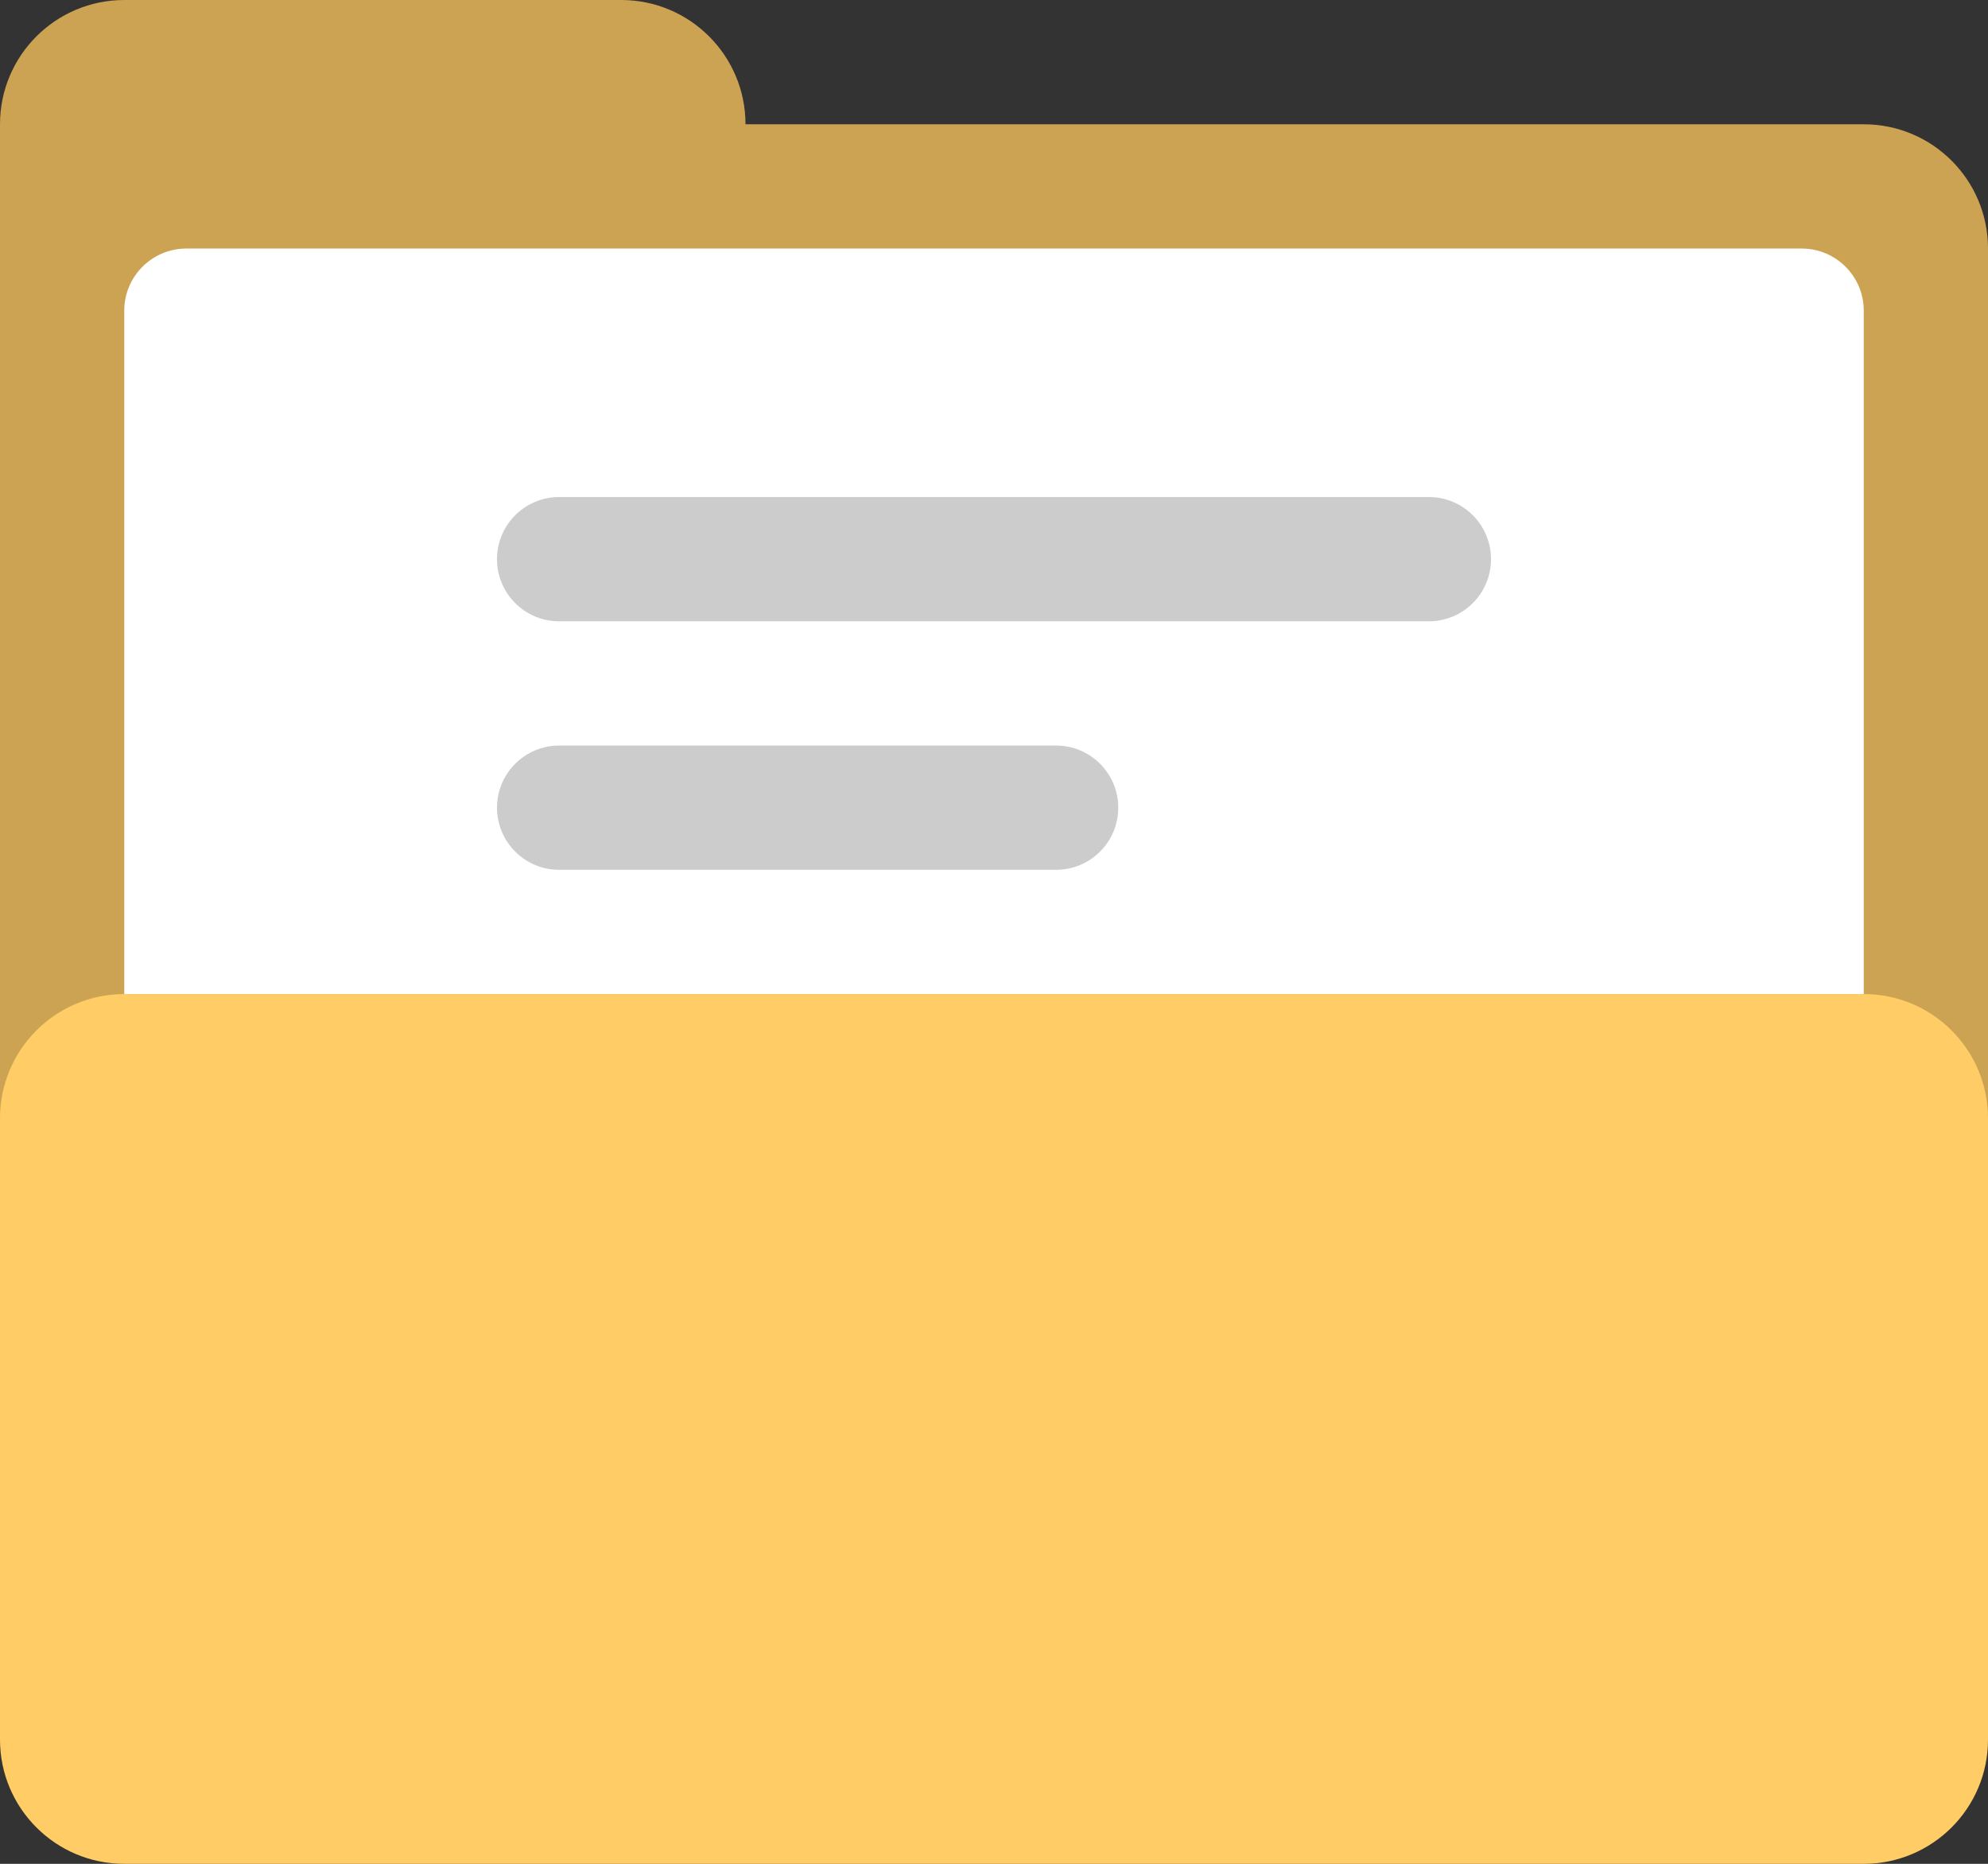 <?xml version="1.0" encoding="iso-8859-1"?>
<!-- Generator: Adobe Illustrator 16.0.0, SVG Export Plug-In . SVG Version: 6.00 Build 0)  -->
<!DOCTYPE svg PUBLIC "-//W3C//DTD SVG 1.1//EN" "http://www.w3.org/Graphics/SVG/1.1/DTD/svg11.dtd">
<svg version="1.1" id="Layer_1" xmlns="http://www.w3.org/2000/svg" xmlns:xlink="http://www.w3.org/1999/xlink" x="0px" y="0px"
	 width="64px" height="60.001px" viewBox="0 0 64 60.001" style="enable-background:new 0 0 64 60.001;" xml:space="preserve">
<rect x="0" y="0" width="64" height="60.001" fill="#333333" stroke="none"/>
<g id="Folder_58_">
	<g>
		<path style="fill-rule:evenodd;clip-rule:evenodd;fill:#CCA352;" d="M60,4.001H24C24,1.792,22.209,0,20,0H4
			C1.791,0,0,1.792,0,4.001V8v6.001V36c0,2.21,1.791,4.001,4,4.001h56c2.209,0,4-1.791,4-4.001V8C64,5.791,62.209,4.001,60,4.001z"
			/>
	</g>
</g>
<g id="File_28_">
	<g>
		<path style="fill:#FFFFFF;" d="M58,8.001H6c-1.104,0-2,0.896-2,2v22.001h56V10.001C60,8.896,59.104,8.001,58,8.001z"/>
	</g>
</g>
<g id="Text">
	<g>
		<path style="fill:#CCCCCC;" d="M34,24.001H18c-1.104,0-2,0.896-2,2s0.896,2,2,2h16c1.104,0,2-0.896,2-2S35.104,24.001,34,24.001z
			 M46,16.001H18c-1.104,0-2,0.896-2,2s0.896,2,2,2h28c1.104,0,2-0.896,2-2S47.104,16.001,46,16.001z"/>
	</g>
</g>
<g id="Folder_59_">
	<g>
		<path style="fill:#FFCC66;" d="M60,32.001H4c-2.209,0-4,1.791-4,3.999v20.001c0,2.209,1.791,4,4,4h56c2.209,0,4-1.791,4-4V36
			C64,33.792,62.209,32.001,60,32.001z"/>
	</g>
</g>
<g>
</g>
<g>
</g>
<g>
</g>
<g>
</g>
<g>
</g>
<g>
</g>
<g>
</g>
<g>
</g>
<g>
</g>
<g>
</g>
<g>
</g>
<g>
</g>
<g>
</g>
<g>
</g>
<g>
</g>
</svg>
